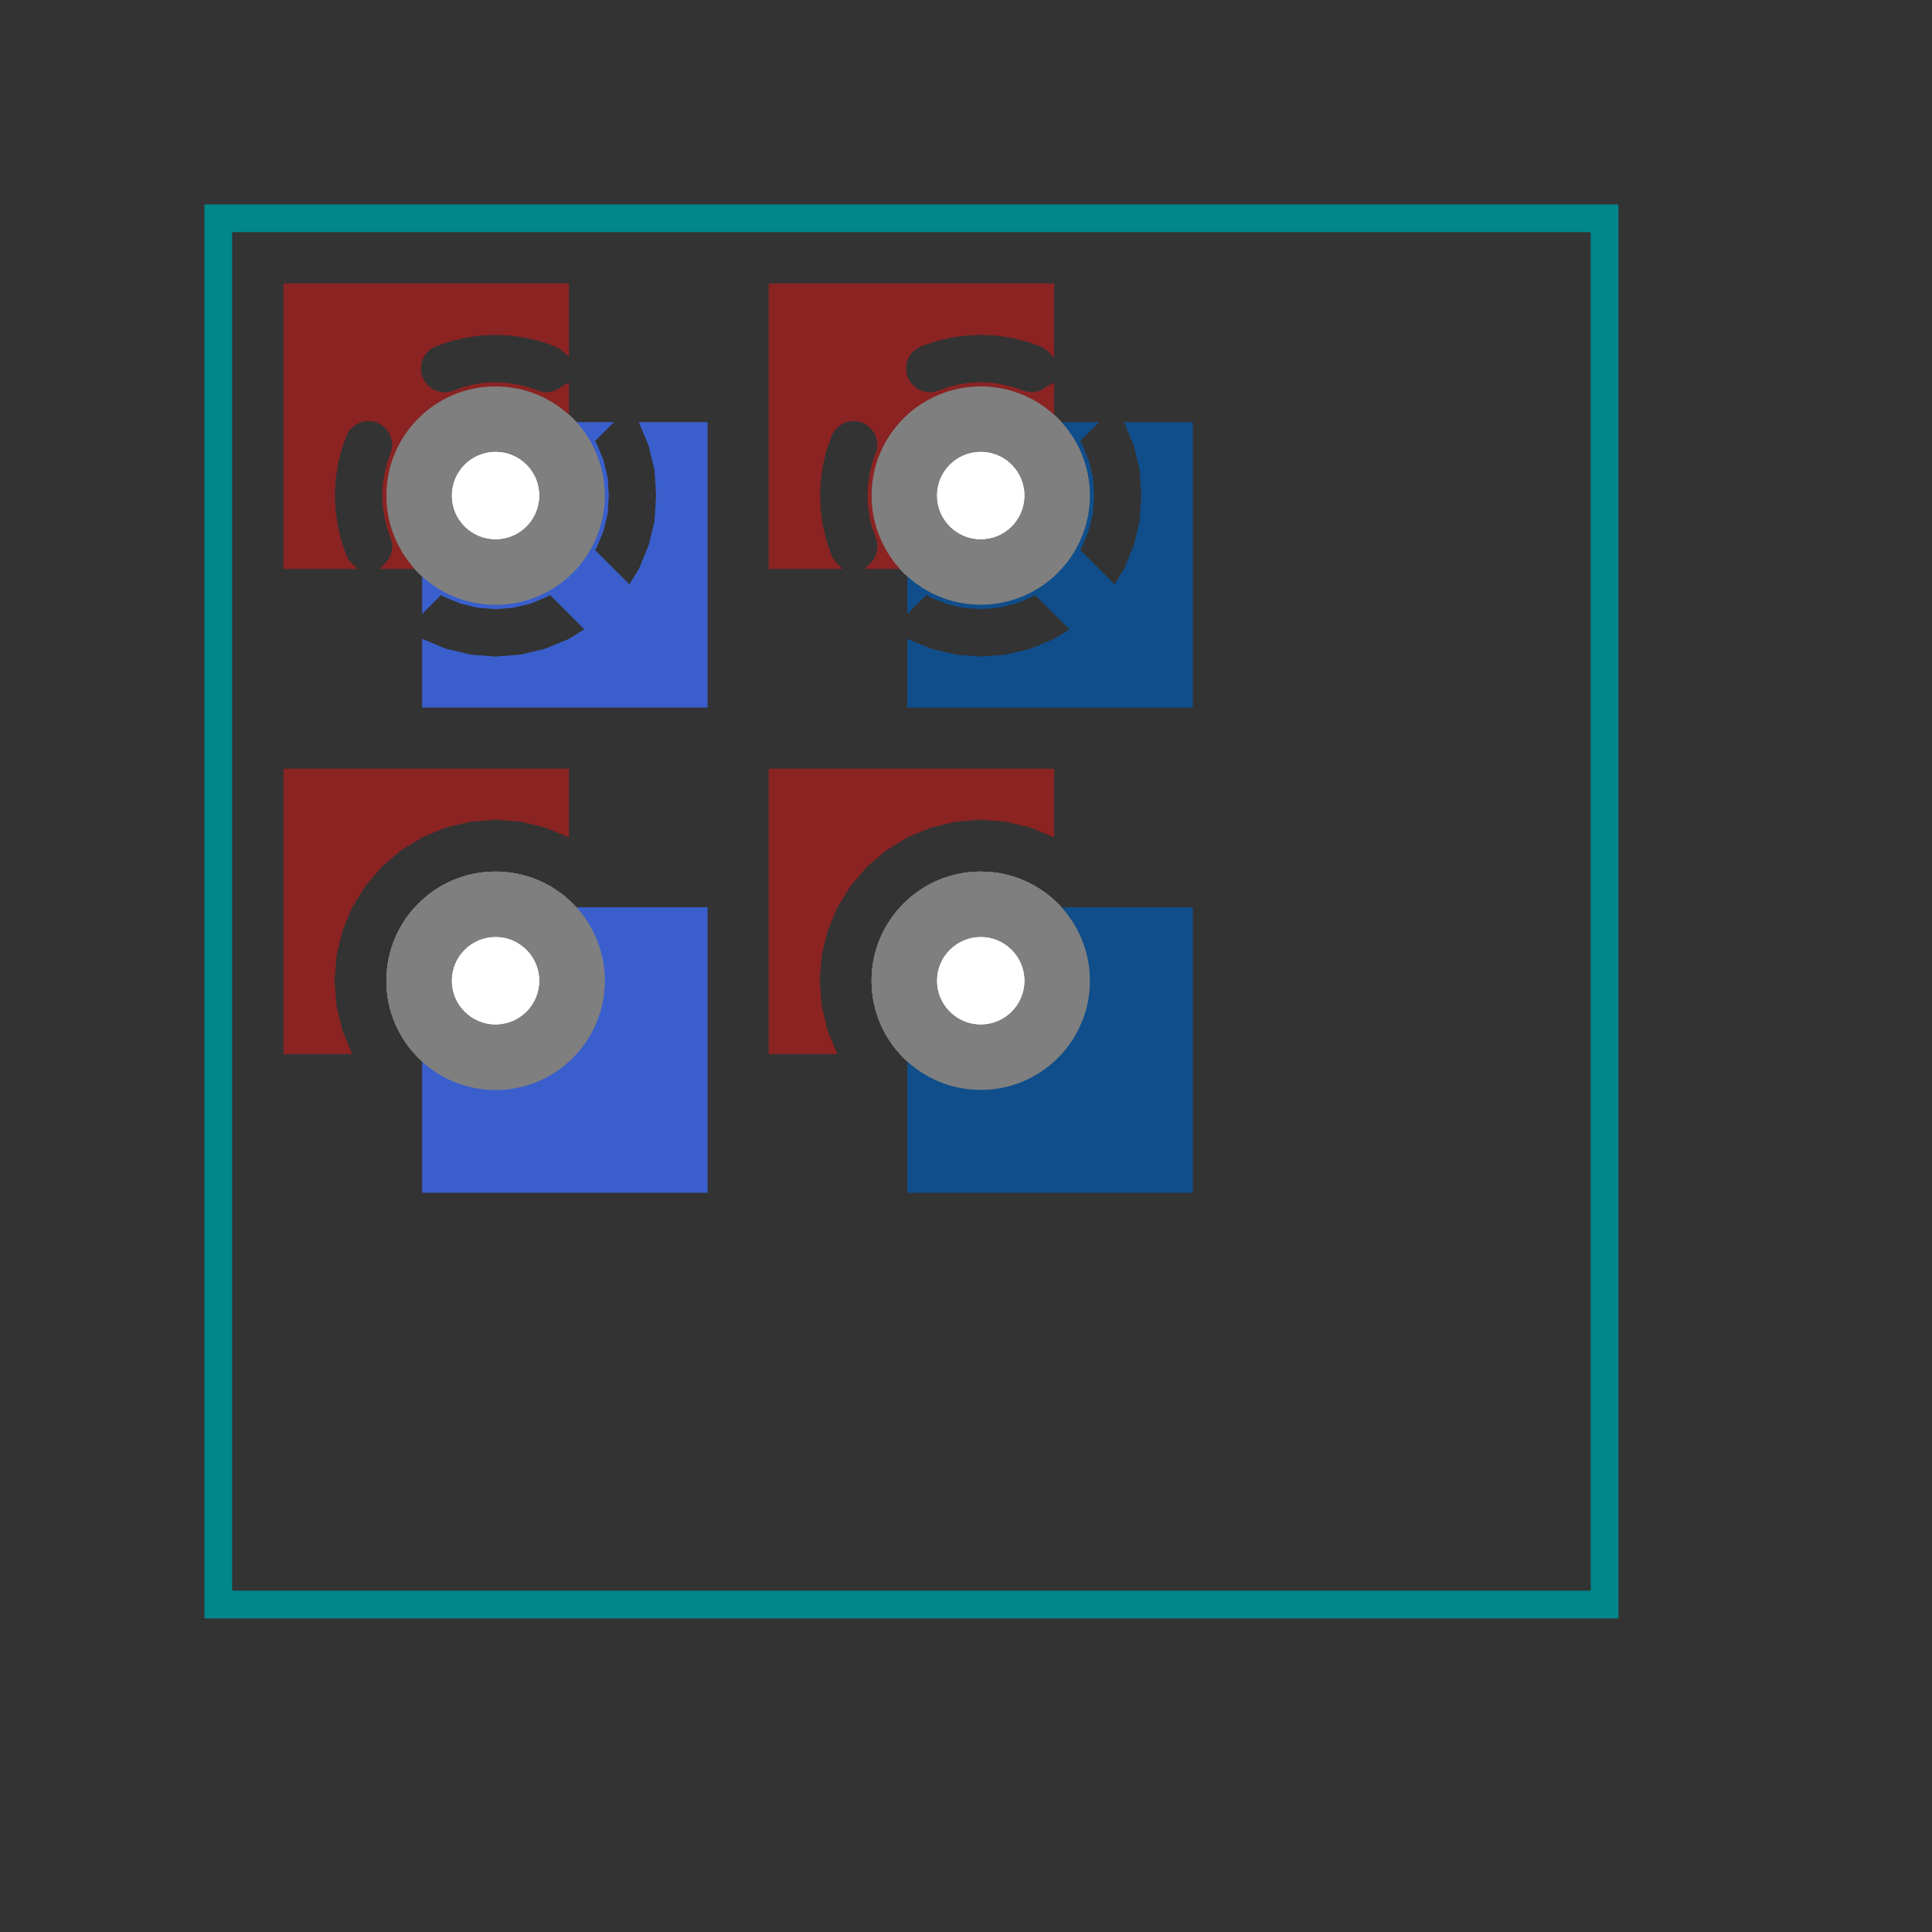 <?xml version="1.0"?>
<svg xmlns="http://www.w3.org/2000/svg" version="1.0" width="1625.6" height="1625.6" viewBox="-2 -2 17.7 17.7">
<rect x="-2" y="-2" width="17.7" height="17.7" fill="#333333" stroke="none"/>
<g id="layer_9_outline">
<!--normal-->
 <rect x="0" y="0" width="12.7" height="12.7" stroke-width="0.254" stroke="#00868b" stroke-linecap="round" fill="none"/>
</g>
<g id="layer_7_group7">
<!--normal-->
 <circle cx="2.54" cy="2.54" r="1" stroke-width="0.254" fill="#7f7f7f" stroke="none"/>
 <circle cx="6.985" cy="2.54" r="1" stroke-width="0.254" fill="#7f7f7f" stroke="none"/>
 <circle cx="2.54" cy="6.985" r="1" stroke-width="0.254" fill="#7f7f7f" stroke="none"/>
 <circle cx="6.985" cy="6.985" r="1" stroke-width="0.254" fill="#7f7f7f" stroke="none"/>
 <circle cx="2.54" cy="2.54" r="0.4" stroke-width="0" fill="#ffffff" stroke="none"/>
 <circle cx="6.985" cy="2.54" r="0.4" stroke-width="0" fill="#ffffff" stroke="none"/>
 <circle cx="2.54" cy="6.985" r="0.4" stroke-width="0" fill="#ffffff" stroke="none"/>
 <circle cx="6.985" cy="6.985" r="0.4" stroke-width="0" fill="#ffffff" stroke="none"/>
</g>
<g id="layer_5_group5">
<!--normal-->
 <circle cx="2.54" cy="2.54" r="1" stroke-width="0.254" fill="#7f7f7f" stroke="none"/>
 <circle cx="6.985" cy="2.54" r="1" stroke-width="0.254" fill="#7f7f7f" stroke="none"/>
 <circle cx="2.54" cy="6.985" r="1" stroke-width="0.254" fill="#7f7f7f" stroke="none"/>
 <circle cx="6.985" cy="6.985" r="1" stroke-width="0.254" fill="#7f7f7f" stroke="none"/>
 <circle cx="2.54" cy="2.54" r="0.4" stroke-width="0" fill="#ffffff" stroke="none"/>
 <circle cx="6.985" cy="2.54" r="0.4" stroke-width="0" fill="#ffffff" stroke="none"/>
 <circle cx="2.54" cy="6.985" r="0.4" stroke-width="0" fill="#ffffff" stroke="none"/>
 <circle cx="6.985" cy="6.985" r="0.4" stroke-width="0" fill="#ffffff" stroke="none"/>
</g>
<g id="layer_11_bottom">
<!--normal-->
 <polygon points="1.905,1.905 3.534,1.905 3.404,2.035 3.434,2.085 3.494,2.23 3.531,2.383 3.54,2.54 3.531,2.697 3.494,2.85 3.434,2.995 3.404,3.045 3.773,3.414 3.888,3.227 3.979,3.007 4.034,2.777 4.048,2.54 4.034,2.303 3.979,2.073 3.909,1.905 4.445,1.905 4.445,4.445 1.905,4.445 1.905,3.909 2.073,3.979 2.303,4.034 2.54,4.053 2.777,4.034 3.007,3.979 3.227,3.888 3.414,3.773 3.045,3.404 2.995,3.434 2.85,3.494 2.697,3.531 2.54,3.543 2.383,3.531 2.23,3.494 2.085,3.434 2.035,3.404 1.905,3.534 " stroke-width="0.075" stroke="#3a5fcd" fill="#3a5fcd"/>
 <polygon points="1.905,6.35 4.445,6.35 4.445,8.89 1.905,8.89 " stroke-width="0.075" stroke="#3a5fcd" fill="#3a5fcd"/>
 <circle cx="2.54" cy="2.54" r="1" stroke-width="0.254" fill="#7f7f7f" stroke="none"/>
 <circle cx="6.985" cy="2.54" r="1" stroke-width="0.254" fill="#7f7f7f" stroke="none"/>
 <circle cx="2.54" cy="6.985" r="1" stroke-width="0.254" fill="#7f7f7f" stroke="none"/>
 <circle cx="6.985" cy="6.985" r="1" stroke-width="0.254" fill="#7f7f7f" stroke="none"/>
 <circle cx="2.54" cy="2.54" r="0.4" stroke-width="0" fill="#ffffff" stroke="none"/>
 <circle cx="6.985" cy="2.54" r="0.4" stroke-width="0" fill="#ffffff" stroke="none"/>
 <circle cx="2.54" cy="6.985" r="0.4" stroke-width="0" fill="#ffffff" stroke="none"/>
 <circle cx="6.985" cy="6.985" r="0.4" stroke-width="0" fill="#ffffff" stroke="none"/>
</g>
<g id="layer_3_top">
<!--normal-->
 <polygon points="6.35,1.905 7.979,1.905 7.849,2.035 7.879,2.085 7.939,2.23 7.976,2.383 7.985,2.54 7.976,2.697 7.939,2.85 7.879,2.995 7.849,3.045 8.218,3.414 8.333,3.227 8.424,3.007 8.479,2.777 8.493,2.54 8.479,2.303 8.424,2.073 8.354,1.905 8.89,1.905 8.89,4.445 6.35,4.445 6.35,3.909 6.518,3.979 6.748,4.034 6.985,4.053 7.222,4.034 7.452,3.979 7.672,3.888 7.859,3.773 7.489,3.404 7.44,3.434 7.295,3.494 7.142,3.531 6.985,3.543 6.828,3.531 6.675,3.494 6.53,3.434 6.481,3.404 6.35,3.534 " stroke-width="0.075" stroke="#104e8b" fill="#104e8b"/>
 <polygon points="6.35,6.35 8.89,6.35 8.89,8.89 6.35,8.89 " stroke-width="0.075" stroke="#104e8b" fill="#104e8b"/>
 <polygon points="0.635,0.635 3.175,0.635 3.175,1.186 3.168,1.18 3.136,1.157 3.1,1.14 2.965,1.091 2.825,1.058 2.683,1.037 2.54,1.03 2.397,1.037 2.255,1.058 2.115,1.091 1.98,1.138 1.944,1.156 1.911,1.179 1.882,1.207 1.858,1.239 1.839,1.275 1.826,1.313 1.82,1.352 1.819,1.393 1.825,1.432 1.837,1.471 1.855,1.507 1.878,1.539 1.906,1.568 1.938,1.592 1.974,1.611 2.012,1.624 2.051,1.631 2.091,1.631 2.131,1.625 2.169,1.613 2.259,1.58 2.351,1.558 2.445,1.544 2.54,1.54 2.635,1.544 2.729,1.558 2.821,1.58 2.911,1.611 2.949,1.624 2.989,1.63 3.029,1.629 3.068,1.623 3.106,1.61 3.141,1.591 3.173,1.567 3.175,1.566 3.175,3.175 1.567,3.175 1.568,3.174 1.592,3.142 1.611,3.106 1.624,3.068 1.631,3.029 1.631,2.989 1.625,2.949 1.613,2.911 1.58,2.821 1.558,2.729 1.544,2.635 1.54,2.54 1.544,2.445 1.558,2.351 1.58,2.259 1.611,2.169 1.624,2.131 1.63,2.091 1.629,2.051 1.623,2.012 1.61,1.974 1.591,1.939 1.567,1.907 1.539,1.879 1.506,1.856 1.47,1.838 1.432,1.826 1.392,1.82 1.353,1.821 1.313,1.827 1.275,1.84 1.24,1.859 1.208,1.883 1.18,1.911 1.157,1.944 1.14,1.98 1.091,2.115 1.058,2.255 1.037,2.397 1.03,2.54 1.037,2.683 1.058,2.825 1.091,2.965 1.138,3.1 1.156,3.136 1.179,3.169 1.185,3.175 0.635,3.175 " stroke-width="0.075" stroke="#8b2323" fill="#8b2323"/>
 <polygon points="5.08,0.635 7.62,0.635 7.62,1.186 7.614,1.18 7.581,1.157 7.545,1.14 7.41,1.091 7.27,1.058 7.128,1.037 6.985,1.03 6.842,1.037 6.7,1.058 6.56,1.091 6.425,1.138 6.388,1.156 6.356,1.179 6.327,1.207 6.303,1.239 6.284,1.275 6.271,1.313 6.265,1.352 6.264,1.393 6.27,1.432 6.282,1.471 6.3,1.507 6.323,1.539 6.351,1.568 6.383,1.592 6.419,1.611 6.457,1.624 6.496,1.631 6.536,1.631 6.576,1.625 6.614,1.613 6.704,1.58 6.796,1.558 6.89,1.544 6.985,1.54 7.08,1.544 7.174,1.558 7.266,1.58 7.356,1.611 7.394,1.624 7.434,1.63 7.474,1.629 7.513,1.623 7.551,1.61 7.586,1.591 7.618,1.567 7.62,1.566 7.62,3.175 6.012,3.175 6.013,3.174 6.037,3.142 6.056,3.106 6.069,3.068 6.075,3.029 6.076,2.989 6.07,2.949 6.058,2.911 6.025,2.821 6.003,2.729 5.989,2.635 5.985,2.54 5.989,2.445 6.003,2.351 6.025,2.259 6.056,2.169 6.069,2.131 6.075,2.091 6.074,2.051 6.068,2.012 6.055,1.974 6.036,1.939 6.012,1.907 5.984,1.879 5.951,1.856 5.915,1.838 5.877,1.826 5.837,1.82 5.798,1.821 5.758,1.827 5.72,1.84 5.685,1.859 5.653,1.883 5.625,1.911 5.602,1.944 5.585,1.98 5.536,2.115 5.503,2.255 5.482,2.397 5.475,2.54 5.482,2.683 5.503,2.825 5.536,2.965 5.583,3.1 5.601,3.136 5.624,3.169 5.63,3.175 5.08,3.175 " stroke-width="0.075" stroke="#8b2323" fill="#8b2323"/>
 <polygon points="0.635,5.08 3.175,5.08 3.175,5.616 3.007,5.546 2.777,5.491 2.54,5.472 2.303,5.491 2.073,5.546 1.853,5.637 1.651,5.761 1.47,5.915 1.316,6.096 1.192,6.298 1.101,6.518 1.046,6.748 1.027,6.985 1.046,7.222 1.101,7.452 1.171,7.62 0.635,7.62 " stroke-width="0.075" stroke="#8b2323" fill="#8b2323"/>
 <polygon points="5.08,5.08 7.62,5.08 7.62,5.616 7.452,5.546 7.222,5.491 6.985,5.472 6.748,5.491 6.518,5.546 6.298,5.637 6.096,5.761 5.915,5.915 5.761,6.096 5.637,6.298 5.546,6.518 5.491,6.748 5.472,6.985 5.491,7.222 5.546,7.452 5.616,7.62 5.08,7.62 " stroke-width="0.075" stroke="#8b2323" fill="#8b2323"/>
 <circle cx="2.54" cy="2.54" r="1" stroke-width="0.254" fill="#7f7f7f" stroke="none"/>
 <circle cx="6.985" cy="2.54" r="1" stroke-width="0.254" fill="#7f7f7f" stroke="none"/>
 <circle cx="2.54" cy="6.985" r="1" stroke-width="0.254" fill="#7f7f7f" stroke="none"/>
 <circle cx="6.985" cy="6.985" r="1" stroke-width="0.254" fill="#7f7f7f" stroke="none"/>
 <circle cx="2.54" cy="2.54" r="0.4" stroke-width="0" fill="#ffffff" stroke="none"/>
 <circle cx="6.985" cy="2.54" r="0.4" stroke-width="0" fill="#ffffff" stroke="none"/>
 <circle cx="2.54" cy="6.985" r="0.4" stroke-width="0" fill="#ffffff" stroke="none"/>
 <circle cx="6.985" cy="6.985" r="0.4" stroke-width="0" fill="#ffffff" stroke="none"/>
</g>
<g id="layer_1_topsilk">
</g>
<g id="layer_-1_plated-drill">
<!--normal-->
 <circle cx="2.54" cy="2.54" r="0.4" stroke-width="0" fill="#ffffff" stroke="none"/>
 <circle cx="6.985" cy="2.54" r="0.4" stroke-width="0" fill="#ffffff" stroke="none"/>
 <circle cx="2.54" cy="6.985" r="0.4" stroke-width="0" fill="#ffffff" stroke="none"/>
 <circle cx="6.985" cy="6.985" r="0.4" stroke-width="0" fill="#ffffff" stroke="none"/>
</g>
</svg>
